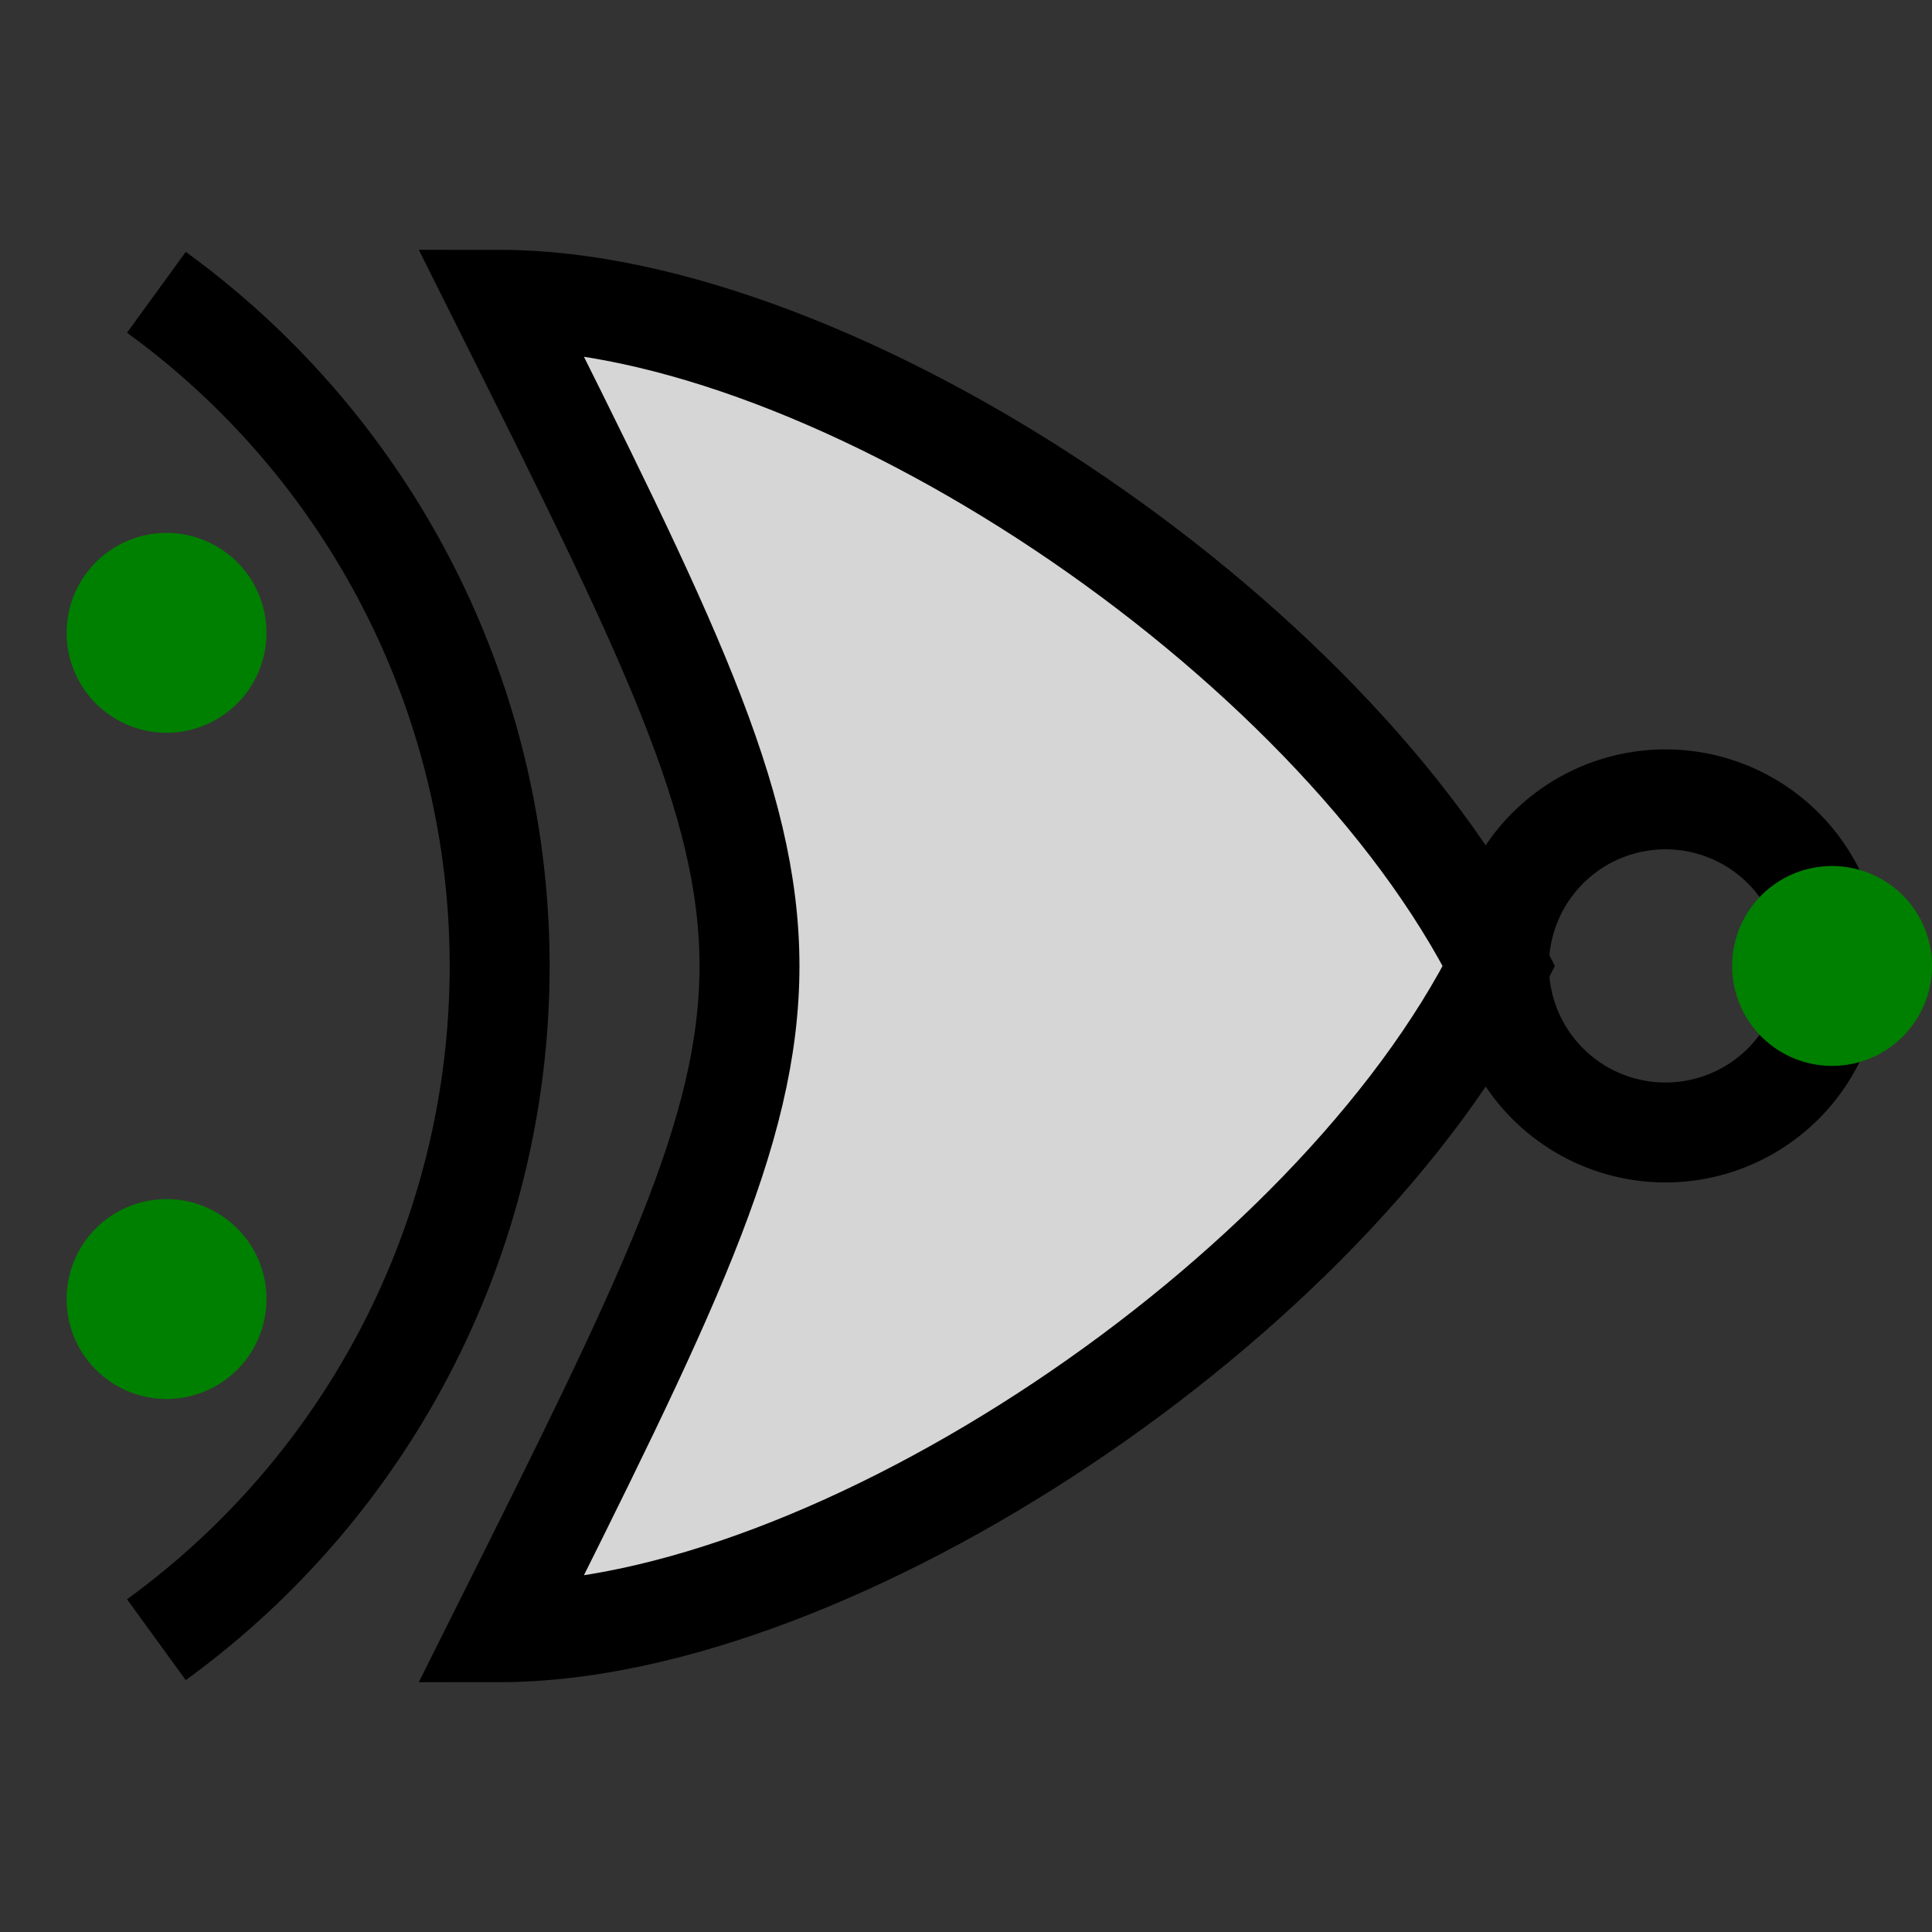 <svg xmlns="http://www.w3.org/2000/svg" xmlns:xlink="http://www.w3.org/1999/xlink" width="58" height="58" version="1.1"><rect width="100%" height="100%" fill="#333333" stroke="none"/><g><path fill="#FFF" fill-opacity=".8" stroke="#000" stroke-miterlimit="10" stroke-opacity="1" stroke-width="3" d="M 15 9 C 25 9 40 19 45 29 C 40 39 25 49 15 49 C 25 29 25 29 15 9 Z" paint-order="fill stroke markers"/><path fill="none" stroke="#000" stroke-miterlimit="10" stroke-opacity="1" stroke-width="3" d="M 4.695 8.775 A 25 25 0 0 1 4.695 49.225" paint-order="fill stroke markers"/><path fill="none" stroke="#000" stroke-miterlimit="10" stroke-opacity="1" stroke-width="3" d="M 55 29 A 5 5 0 1 1 55 28.995" paint-order="fill stroke markers"/><path fill="green" stroke="none" d="M 8 19 A 3 3 0 1 1 8 18.997 Z" paint-order="stroke fill markers"/><path fill="green" stroke="none" d="M 8 39 A 3 3 0 1 1 8 38.997 Z" paint-order="stroke fill markers"/><path fill="green" stroke="none" d="M 58 29 A 3 3 0 1 1 58 28.997 Z" paint-order="stroke fill markers"/></g></svg>
